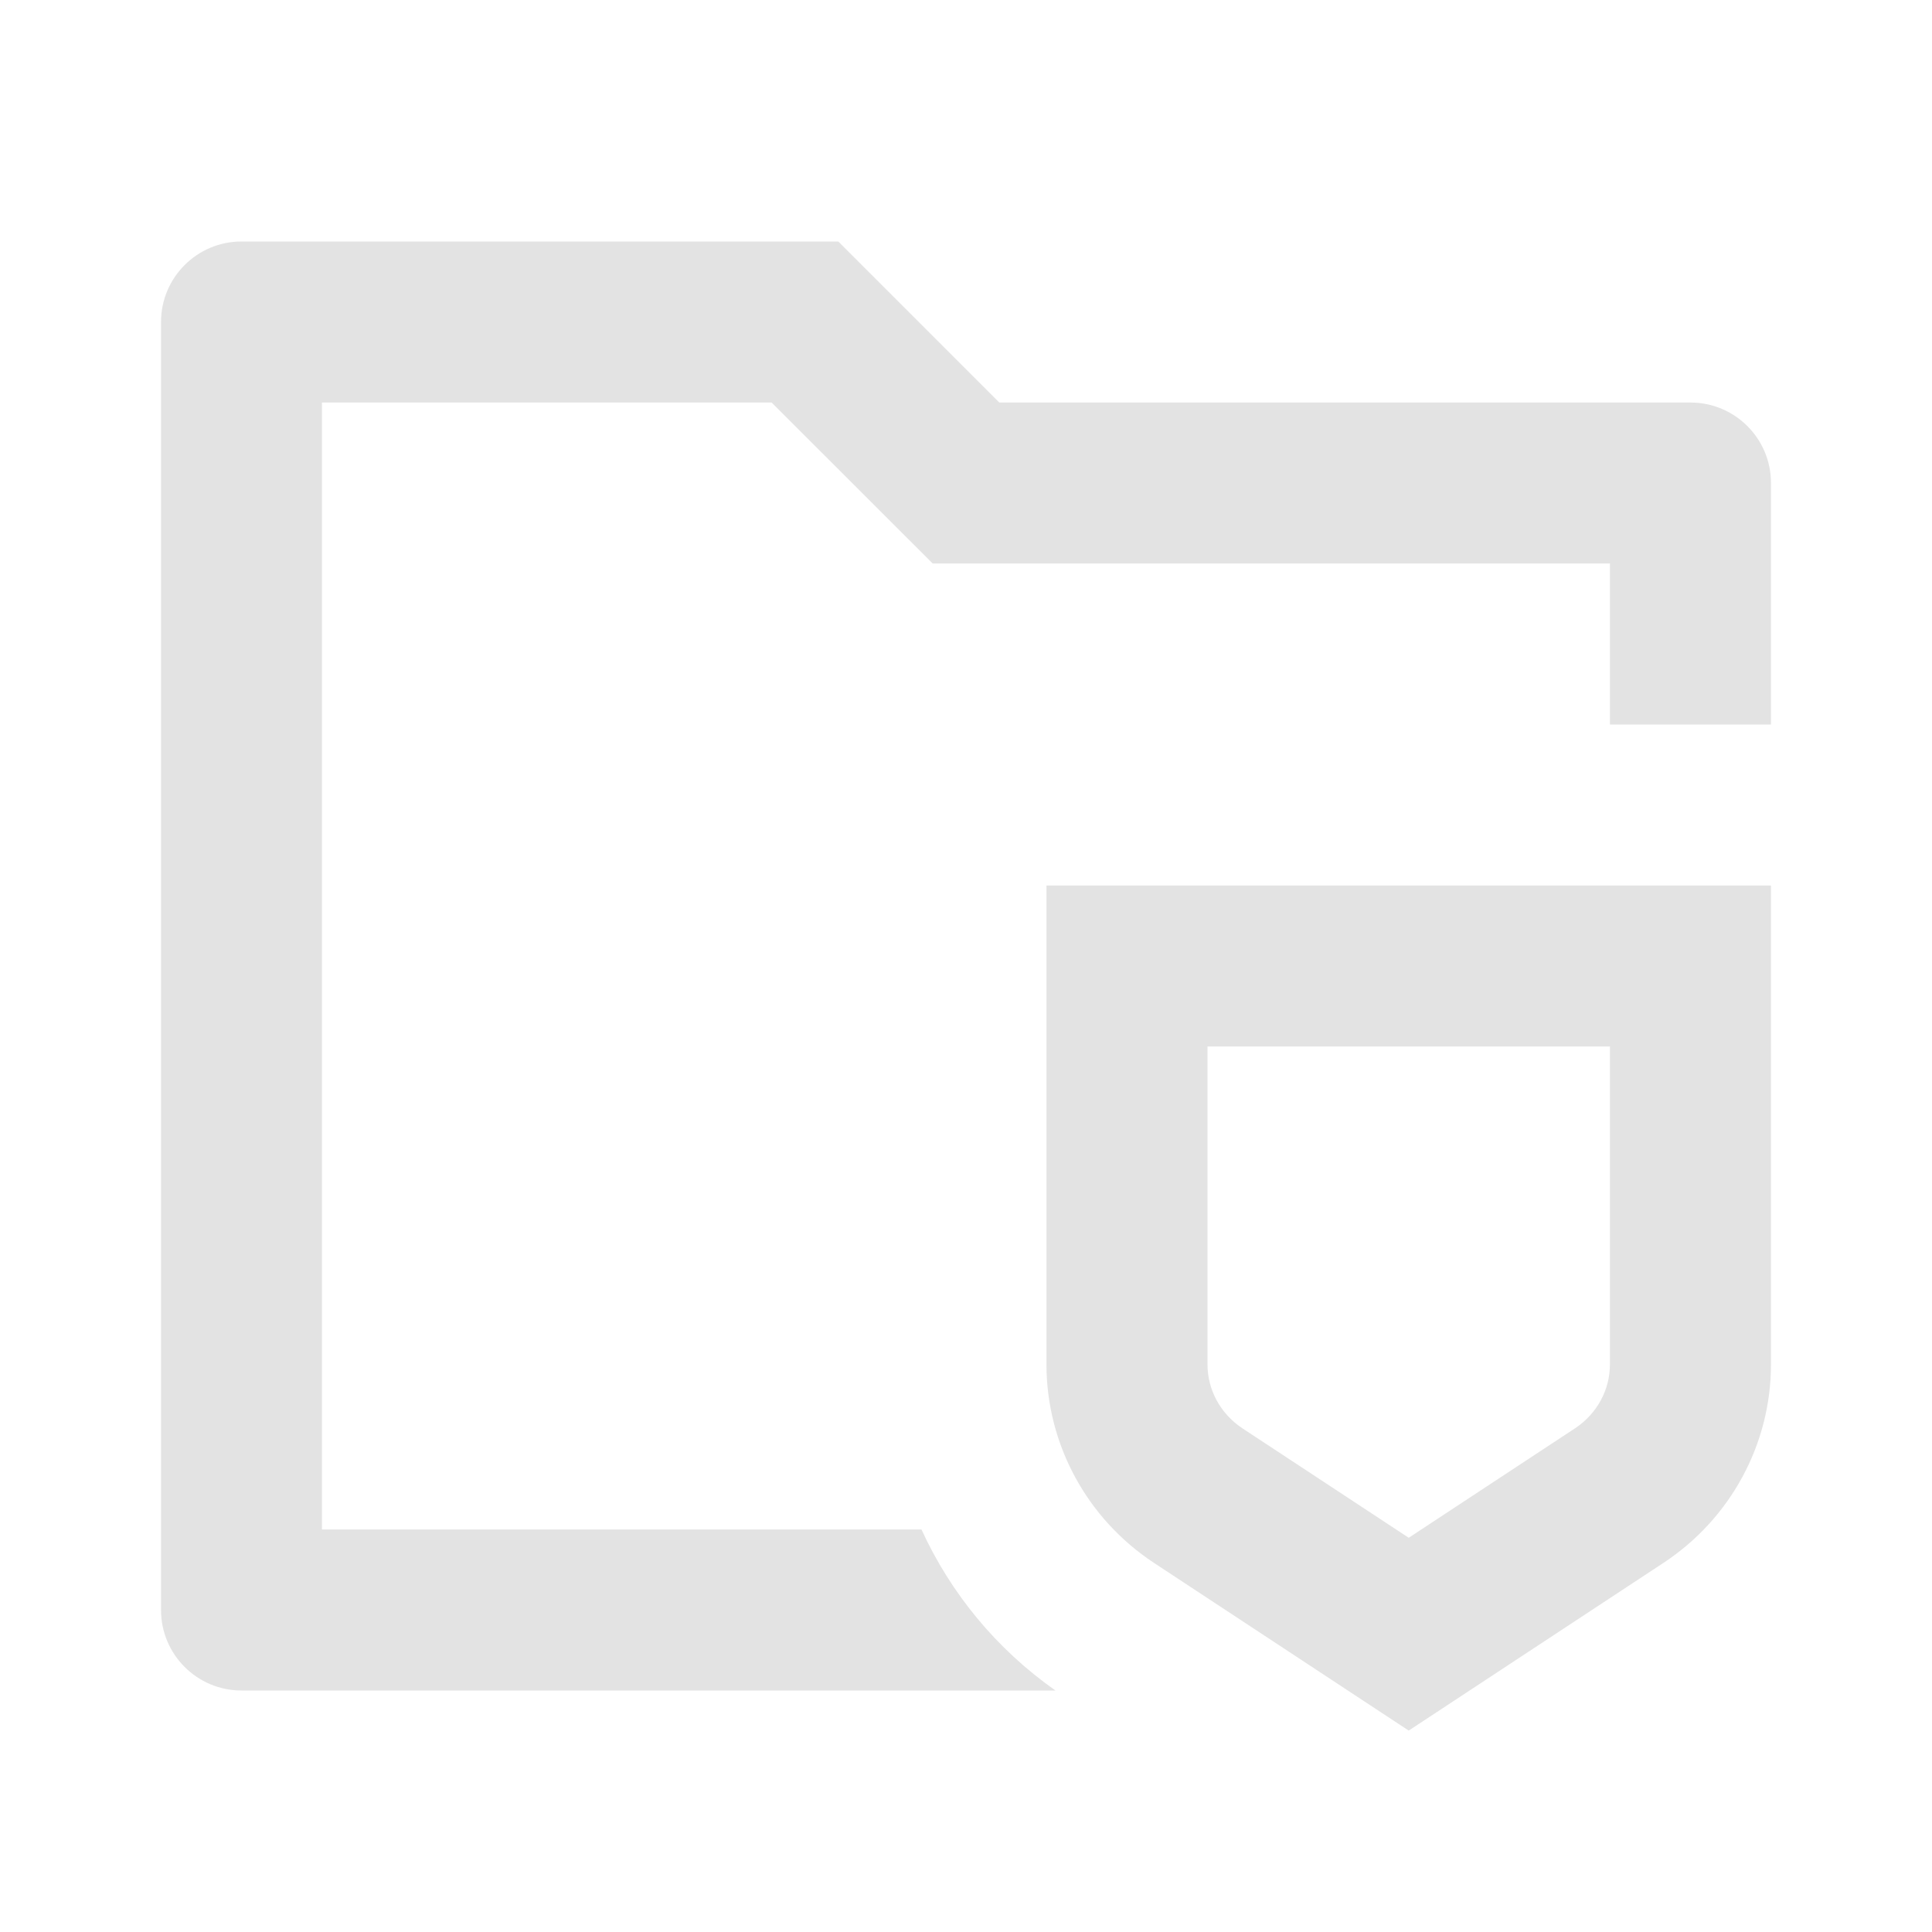 <svg width="20" height="20" viewBox="0 0 20 20" fill="none" xmlns="http://www.w3.org/2000/svg">
<path d="M18.333 7.5H16.666V5.833H9.655L7.988 4.167H3.333V15.833H9.539C9.841 16.493 10.315 17.071 10.926 17.5H2.5C2.04 17.5 1.667 17.127 1.667 16.667V3.333C1.667 2.873 2.04 2.5 2.5 2.5H8.678L10.345 4.167H17.5C17.96 4.167 18.333 4.54 18.333 5V7.5ZM10.833 9.167H18.333V14.124C18.333 14.95 17.915 15.721 17.22 16.179L14.583 17.915L11.946 16.179C11.251 15.721 10.833 14.95 10.833 14.124V9.167ZM12.5 14.124C12.5 14.388 12.634 14.636 12.863 14.787L14.583 15.919L16.303 14.787C16.532 14.636 16.666 14.388 16.666 14.124V10.833H12.5V14.124Z" fill="#E3E3E3"/>
</svg>
